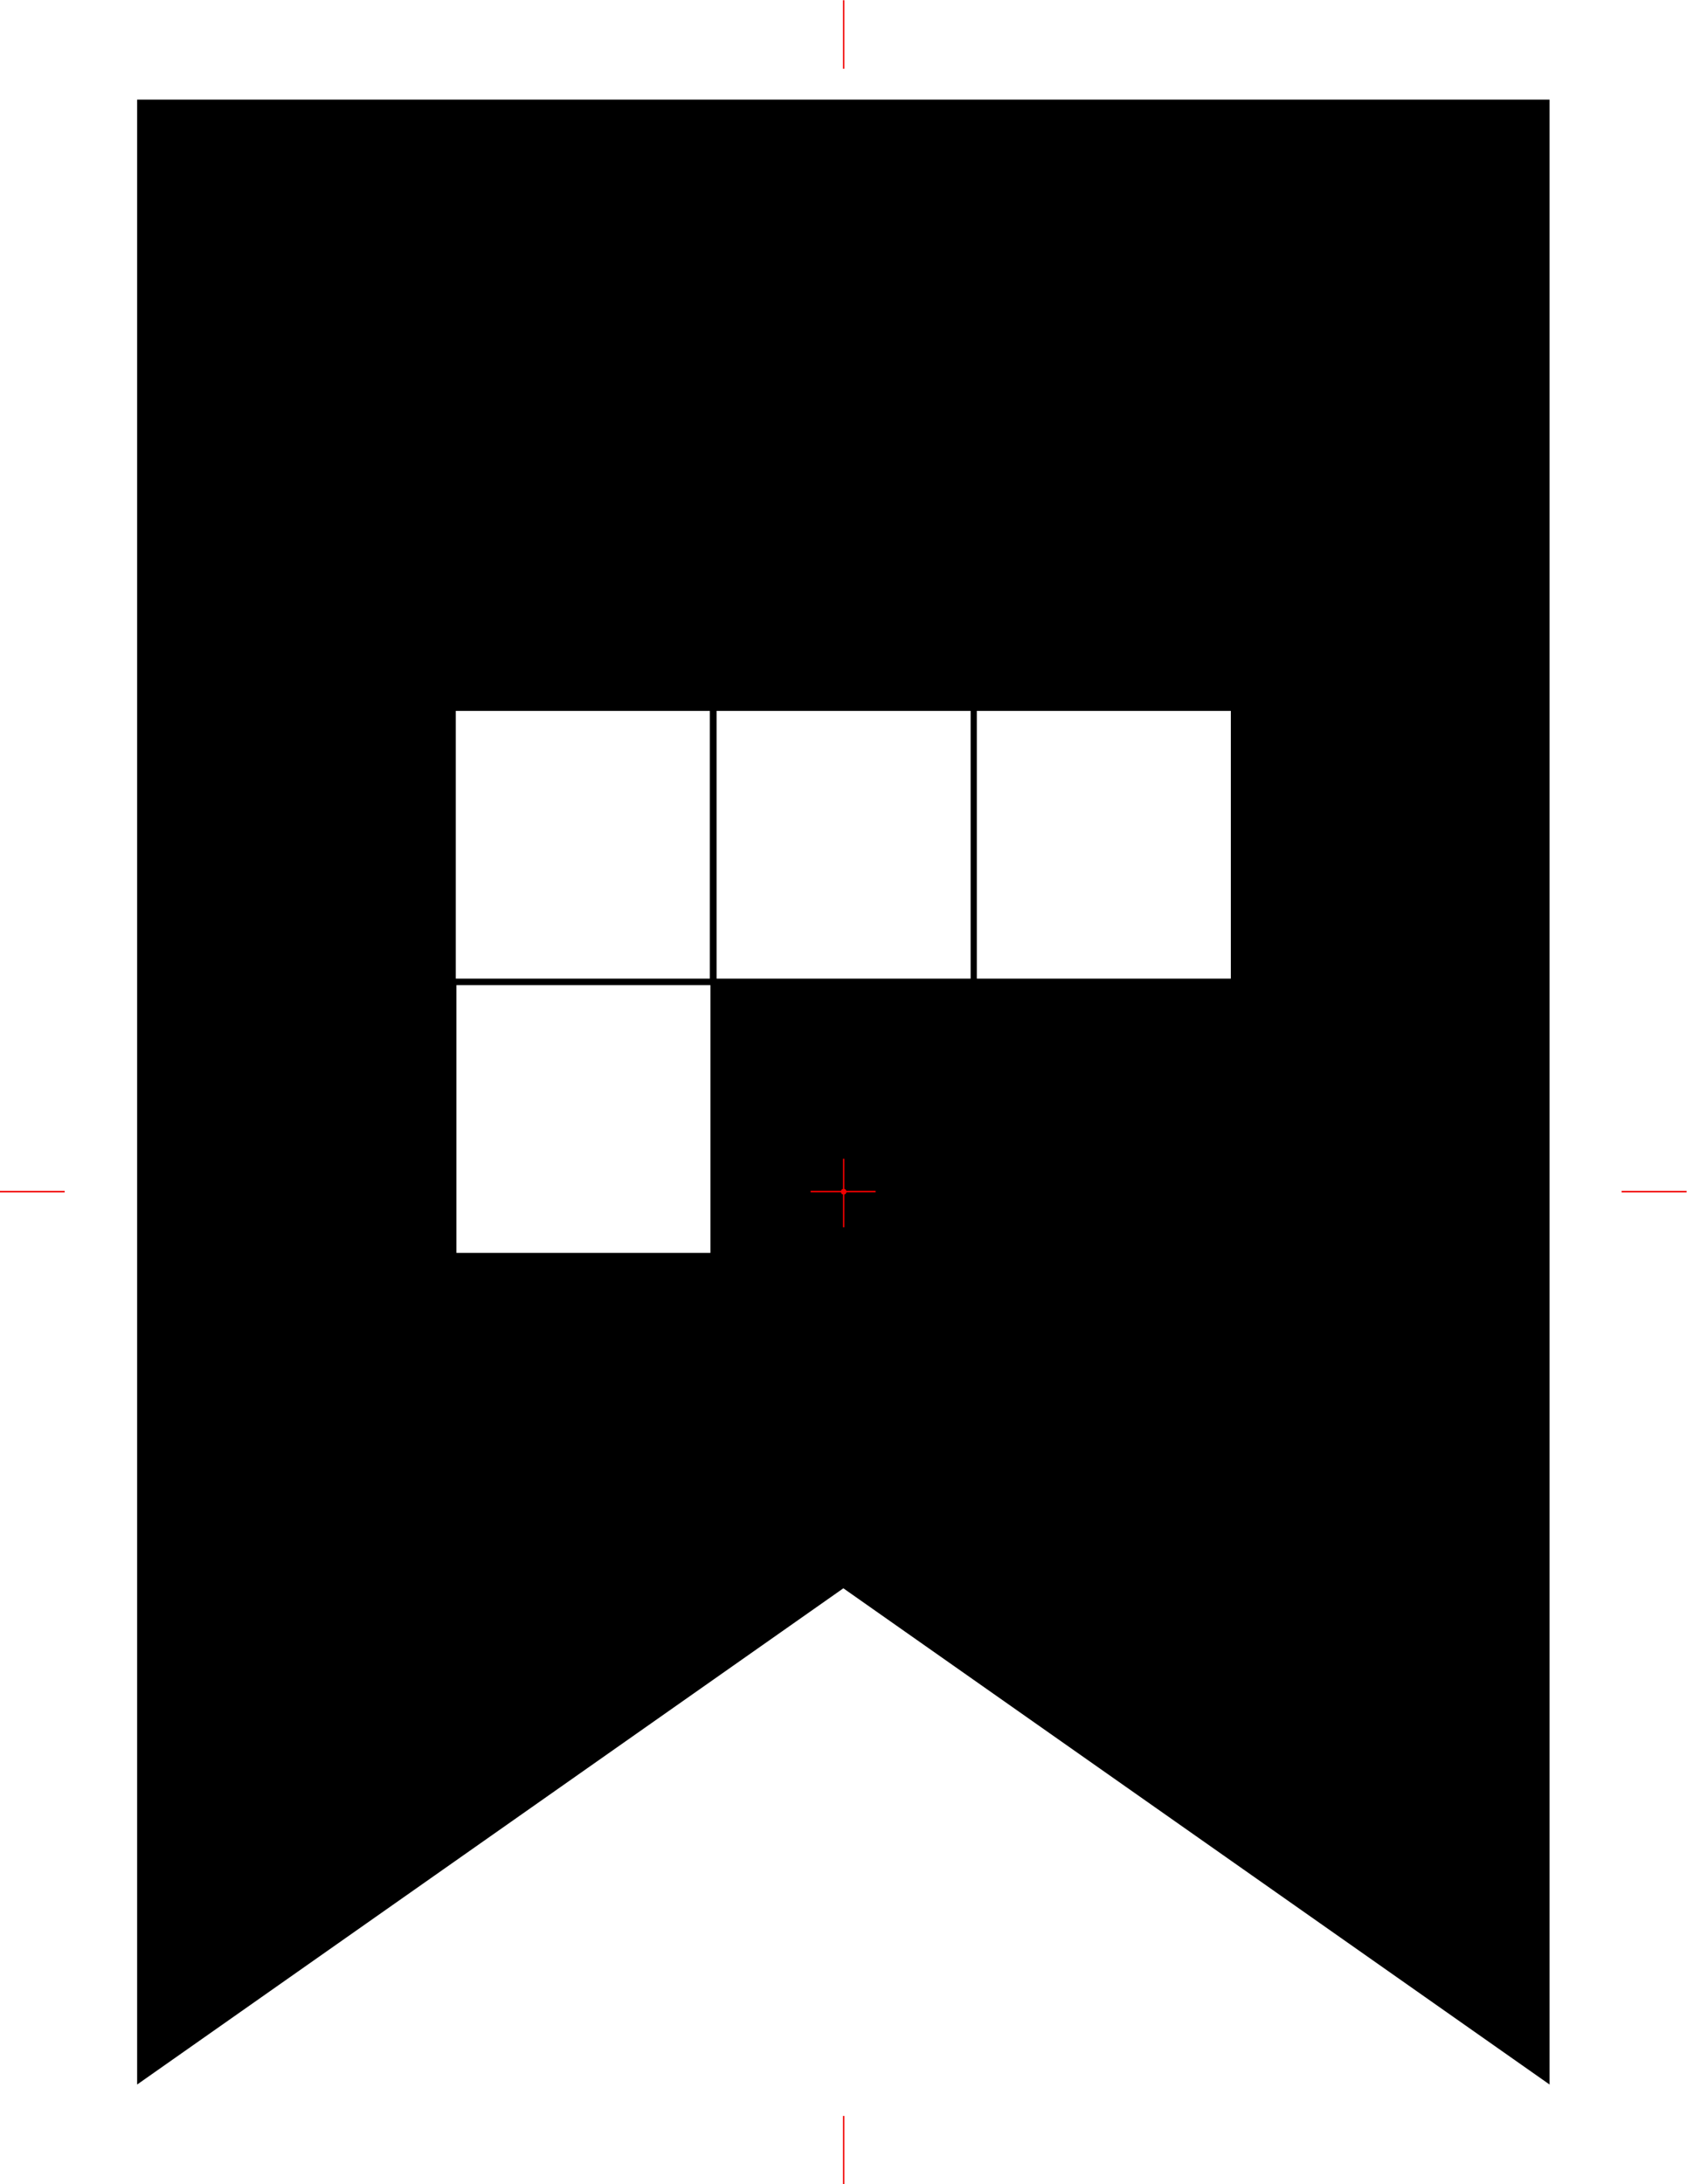 <?xml version="1.0" encoding="UTF-8" standalone="no"?>
<!DOCTYPE svg PUBLIC "-//W3C//DTD SVG 1.1//EN" "http://www.w3.org/Graphics/SVG/1.1/DTD/svg11.dtd">
<svg width="100%" height="100%" viewBox="0 0 2550 3300" version="1.1" xmlns="http://www.w3.org/2000/svg" xmlns:xlink="http://www.w3.org/1999/xlink" xml:space="preserve" xmlns:serif="http://www.serif.com/" style="fill-rule:evenodd;clip-rule:evenodd;stroke-linejoin:round;stroke-miterlimit:2;">
    <rect x="0" y="0" width="2550" height="3300" fill="#333333" stroke="none"/>
    <g id="Background" transform="matrix(1.022,0,0,0.995,127.704,203.92)">
        <rect x="-125" y="-205" width="2496" height="3317" style="fill:white;"/>
    </g>
    <g id="Contour" transform="matrix(9.364,0,0,9.865,207.289,150.457)">
        <path d="M0,304L0,0L228,0L228,304L114,228L0,304Z"/>
    </g>
    <g id="Cell-6" serif:id="Cell 6" transform="matrix(8.929,0,0,9.865,234.523,136.921)">
        <rect x="51" y="137" width="43" height="41" style="fill:white;"/>
    </g>
    <g id="Cell-5" serif:id="Cell 5" transform="matrix(8.929,0,0,9.865,1021.14,-277.426)">
        <rect x="51" y="137" width="43" height="41" style="fill:white;"/>
    </g>
    <g id="Cell-4" serif:id="Cell 4" transform="matrix(8.929,0,0,9.865,627.832,-277.426)">
        <rect x="51" y="137" width="43" height="41" style="fill:white;"/>
    </g>
    <g id="Cell-3-MarkerValue-1" serif:id="Cell 3 MarkerValue 1" transform="matrix(8.929,0,0,9.865,233.576,-277.426)">
        <rect x="51" y="137" width="43" height="41" style="fill:white;"/>
    </g>
    <g id="CenterPoint" transform="matrix(2.788,0,0,2.937,-1862.62,-1505.1)">
        <circle cx="1125.5" cy="1125.5" r="1.5" style="fill:rgb(241,0,0);"/>
    </g>
    <g id="CenterAlignVertical" transform="matrix(1.068,0,0,1.125,209.424,674.127)">
        <rect x="997" y="957" width="2" height="92" style="fill:rgb(241,0,0);"/>
    </g>
    <g id="AlignVertical_Helper_Top" transform="matrix(1.068,0,0,1.125,209.424,-1076.3)">
        <rect x="997" y="957" width="2" height="92" style="fill:rgb(241,0,0);"/>
    </g>
    <g id="AlignVertical_Helper_Bottom" transform="matrix(1.068,0,0,1.125,209.424,2120.23)">
        <rect x="997" y="957" width="2" height="92" style="fill:rgb(241,0,0);"/>
    </g>
    <g id="CenterAlignHorizontal" transform="matrix(6.53688e-17,1.125,-1.068,6.88654e-17,2345.6,677.501)">
        <rect x="997" y="957" width="2" height="92" style="fill:rgb(241,0,0);"/>
    </g>
    <g id="AlignHorizontal_Helper_Left" transform="matrix(6.53688e-17,1.125,-1.068,6.88654e-17,1119.86,677.639)">
        <rect x="997" y="957" width="2" height="92" style="fill:rgb(241,0,0);"/>
    </g>
    <g id="AlignHorizontal_Helper_Right" transform="matrix(6.53688e-17,1.125,-1.068,6.88654e-17,3571.49,677.639)">
        <rect x="997" y="957" width="2" height="92" style="fill:rgb(241,0,0);"/>
    </g>
</svg>

